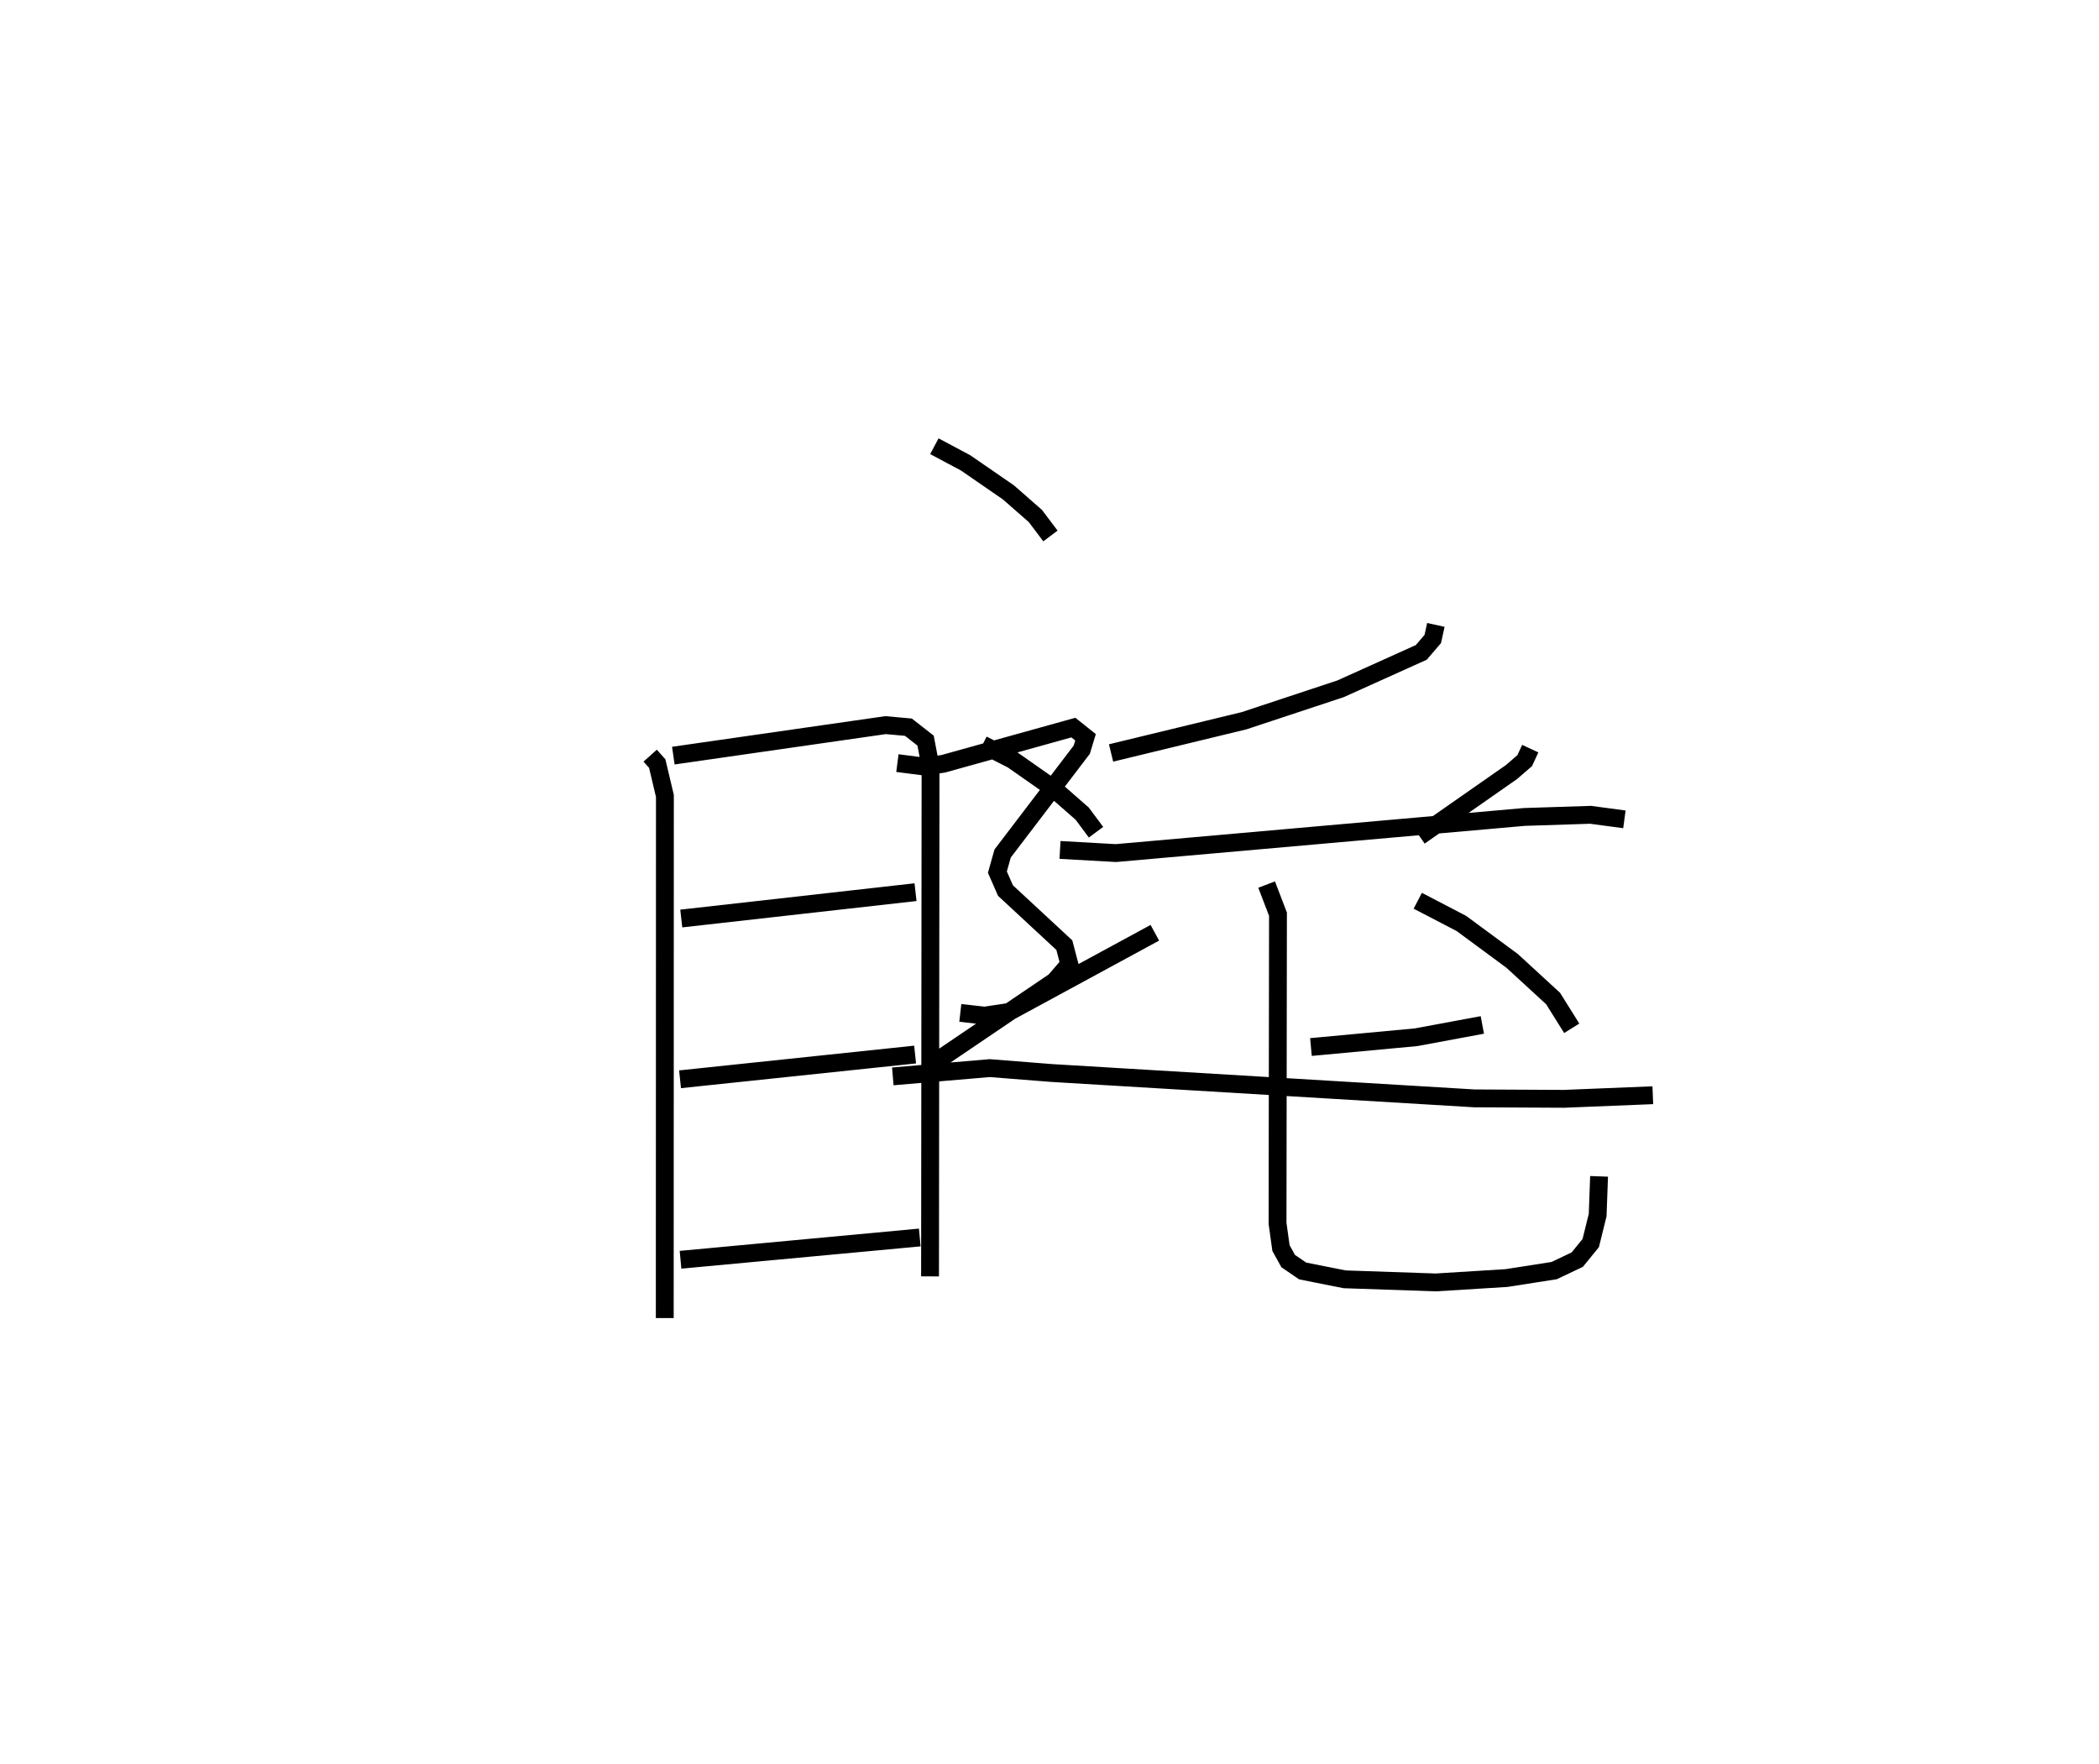 <?xml version="1.0" encoding="utf-8" ?>
<svg baseProfile="full" height="98.85" version="1.1" width="117.602" xmlns="http://www.w3.org/2000/svg" xmlns:ev="http://www.w3.org/2001/xml-events" xmlns:xlink="http://www.w3.org/1999/xlink"><defs /><rect fill="white" height="98.85" width="117.602" x="0" y="0" /><path d="M25,29.843 m0.0,0.0 m11.427,12.495 l0.395,0.44 0.431,1.817 l-0.008,29.254 m0.48,-31.513 l11.894,-1.709 1.278,0.116 l0.961,0.752 0.278,1.46 l-0.028,28.558 m-13.938,-20.05 l13.124,-1.477 m-13.193,10.484 l13.17,-1.386 m-13.143,11.498 l13.404,-1.248 m28.916,-34.321 l-0.174,0.79 -0.644,0.75 l-4.52,2.038 -5.41,1.791 l-7.45,1.805 m-2.86,5.433 l3.131,0.176 22.883,-2.024 l3.712,-0.12 1.895,0.254 m-17.562,12.757 l5.888,-0.548 3.715,-0.69 m-12.086,-7.864 l0.636,1.658 -0.024,17.327 l0.192,1.379 0.404,0.73 l0.811,0.554 2.351,0.468 l5.109,0.174 3.96,-0.245 l2.674,-0.418 1.291,-0.614 l0.756,-0.93 0.387,-1.568 l0.079,-2.168 m-34.54,-24.192 l1.676,0.855 2.307,1.616 l1.599,1.4 0.773,1.04 m-7.603,10.123 l1.358,0.154 1.363,-0.205 l8.178,-4.438 m21.034,-10.317 l-0.312,0.673 -0.736,0.636 l-5.156,3.602 m-0.099,3.612 l2.443,1.272 2.845,2.098 l2.295,2.109 1.043,1.667 m-35.71,-32.612 l1.748,0.931 2.402,1.656 l1.512,1.325 0.841,1.116 m-8.574,12.726 l1.519,0.195 1.052,-0.157 l7.288,-2.028 0.681,0.544 l-0.211,0.695 -4.434,5.817 l-0.293,1.043 0.454,1.034 l3.296,3.056 0.28,1.067 l-0.823,0.954 -6.707,4.543 m-2.36,0.789 l5.43,-0.463 3.454,0.273 l23.698,1.422 5.014,0.026 l4.986,-0.202 " fill="none" stroke="black" stroke-width="1" /></svg>